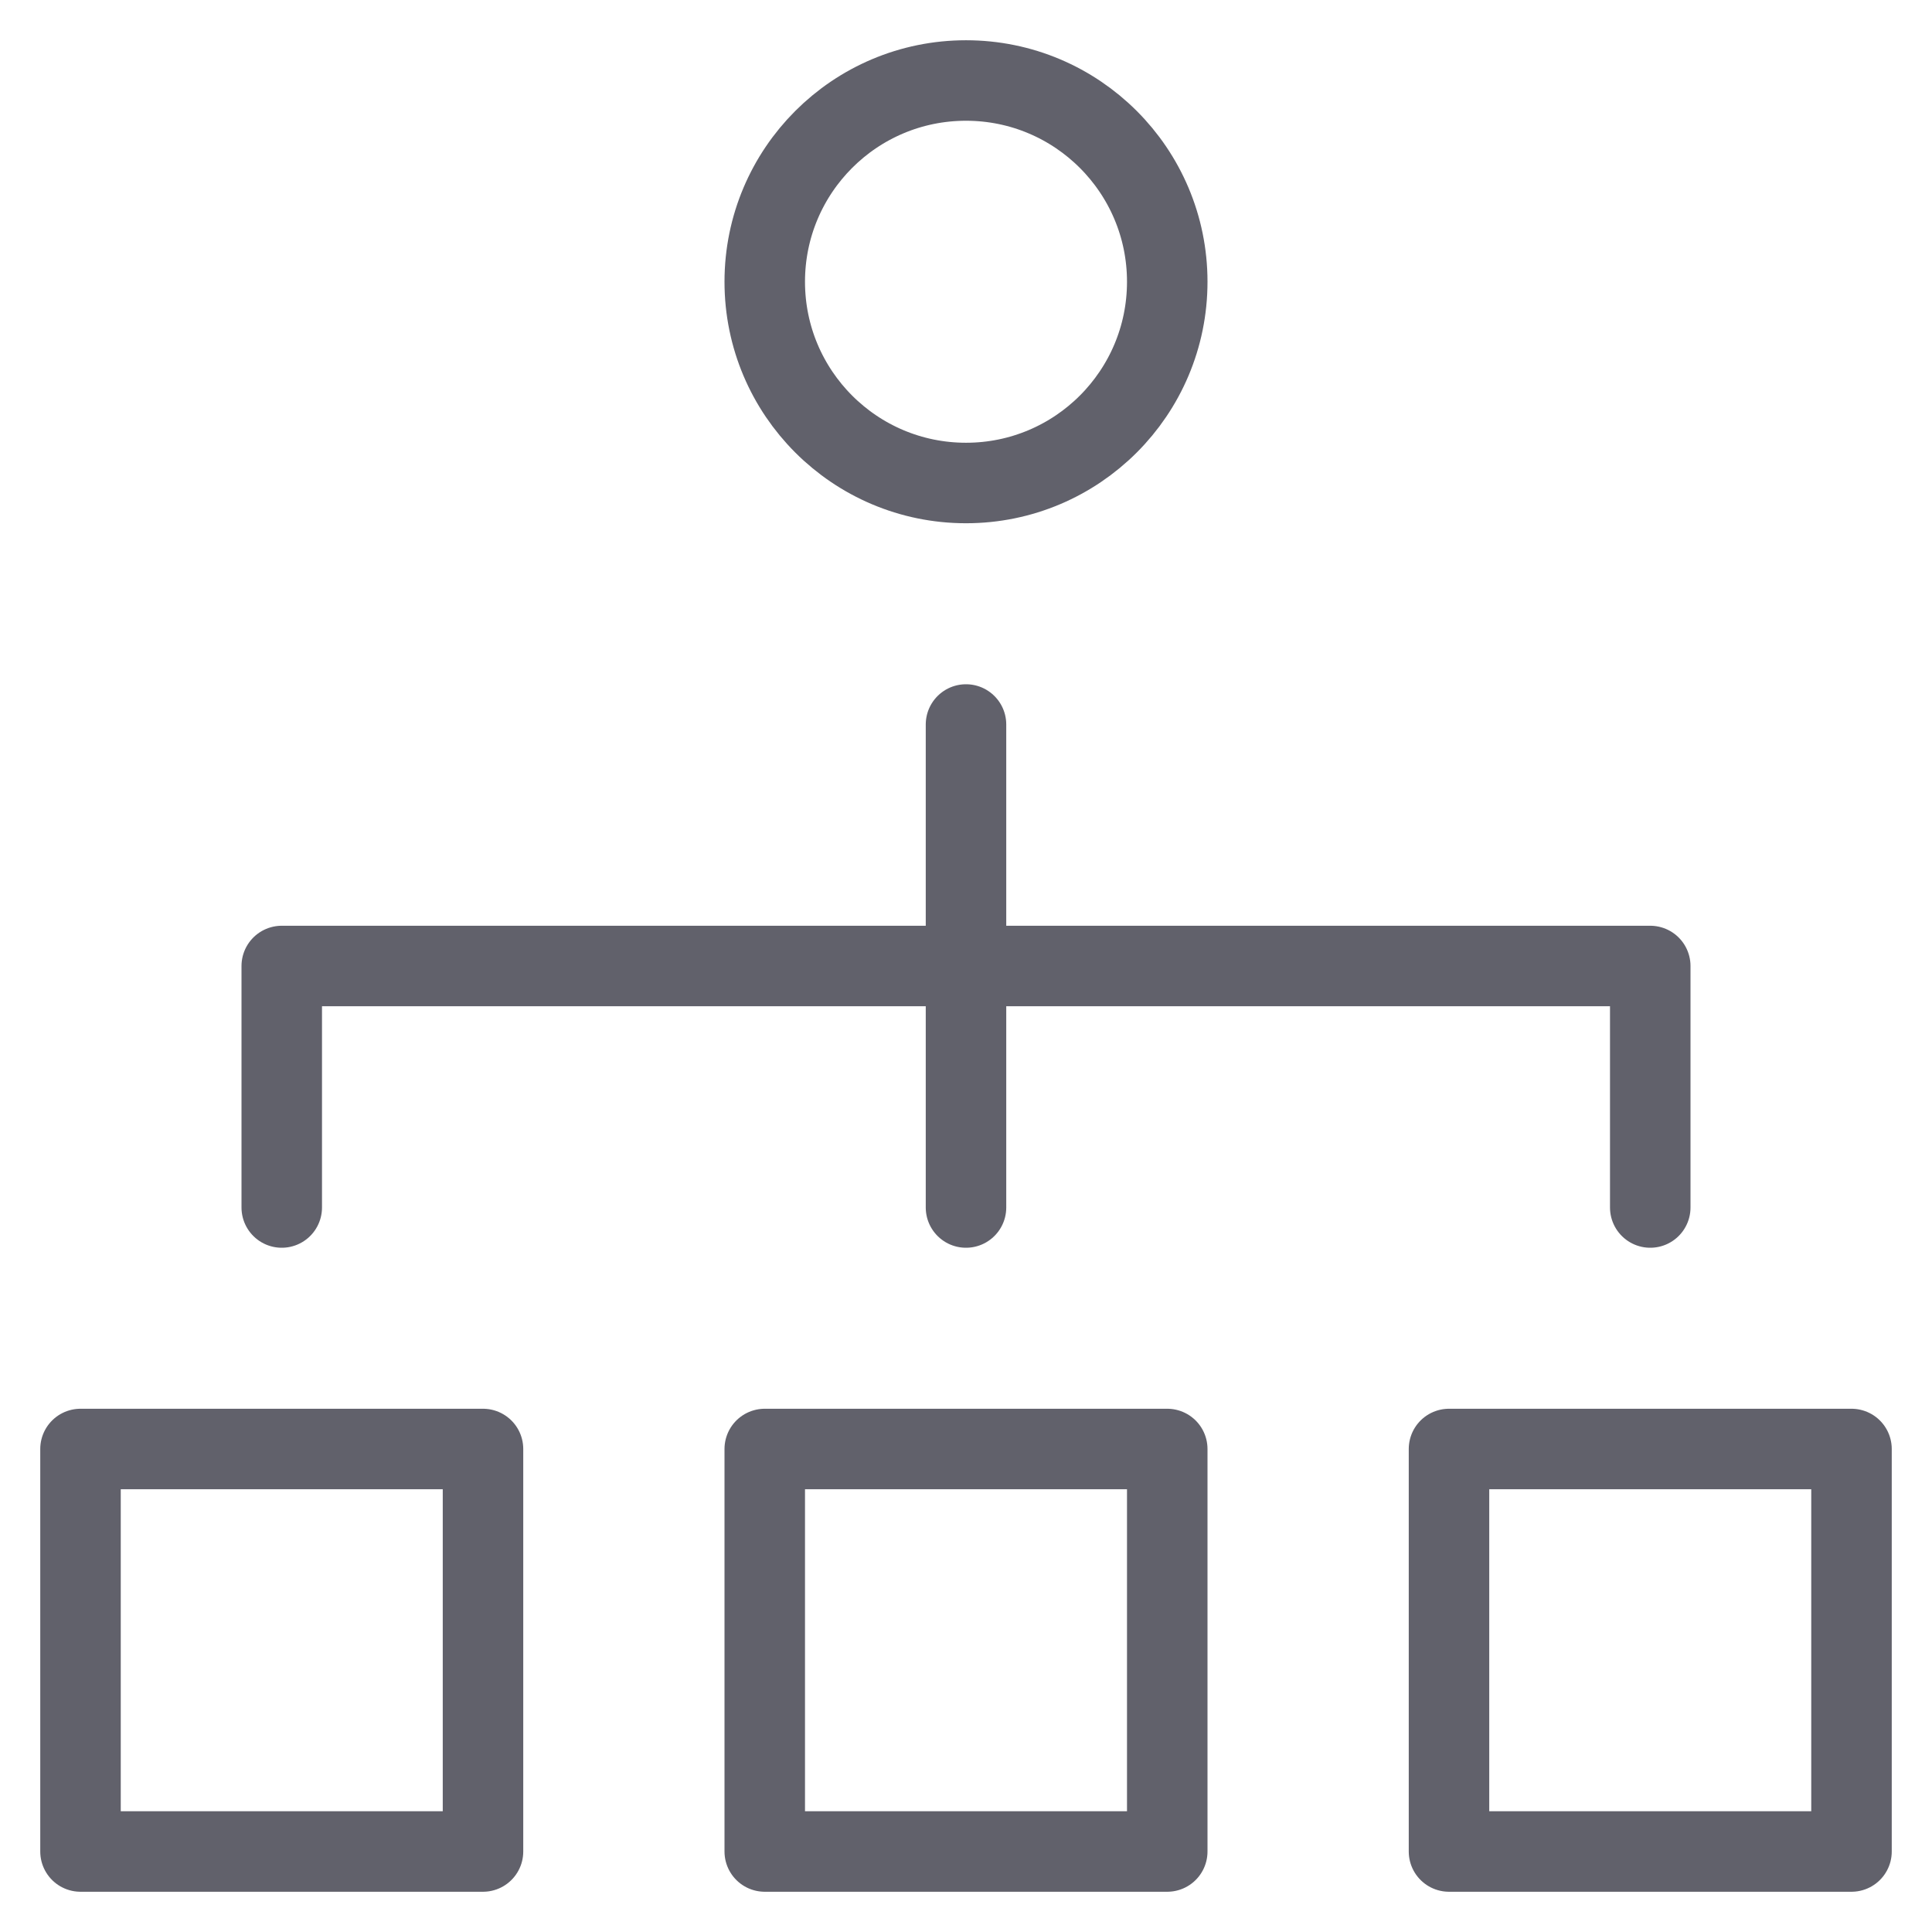 <svg xmlns="http://www.w3.org/2000/svg" height="48" width="48" viewBox="0 0 48 48"><title>hierarchy 54 3</title><g stroke-linecap="round" fill="#61616b" stroke-linejoin="round" class="nc-icon-wrapper"><rect x="19" y="36" fill="none" stroke="#61616b" stroke-width="2" width="10" height="10"></rect> <rect x="36" y="36" fill="none" stroke="#61616b" stroke-width="2" width="10" height="10"></rect> <rect x="2" y="36" fill="none" stroke="#61616b" stroke-width="2" width="10" height="10"></rect> <line data-color="color-2" fill="none" stroke="#61616b" stroke-width="2" x1="24" y1="18" x2="24" y2="30"></line> <polyline data-color="color-2" fill="none" stroke="#61616b" stroke-width="2" points=" 7,30 7,24 41,24 41,30 "></polyline> <circle fill="none" stroke="#61616b" stroke-width="2" cx="24" cy="7" r="5"></circle></g></svg>
